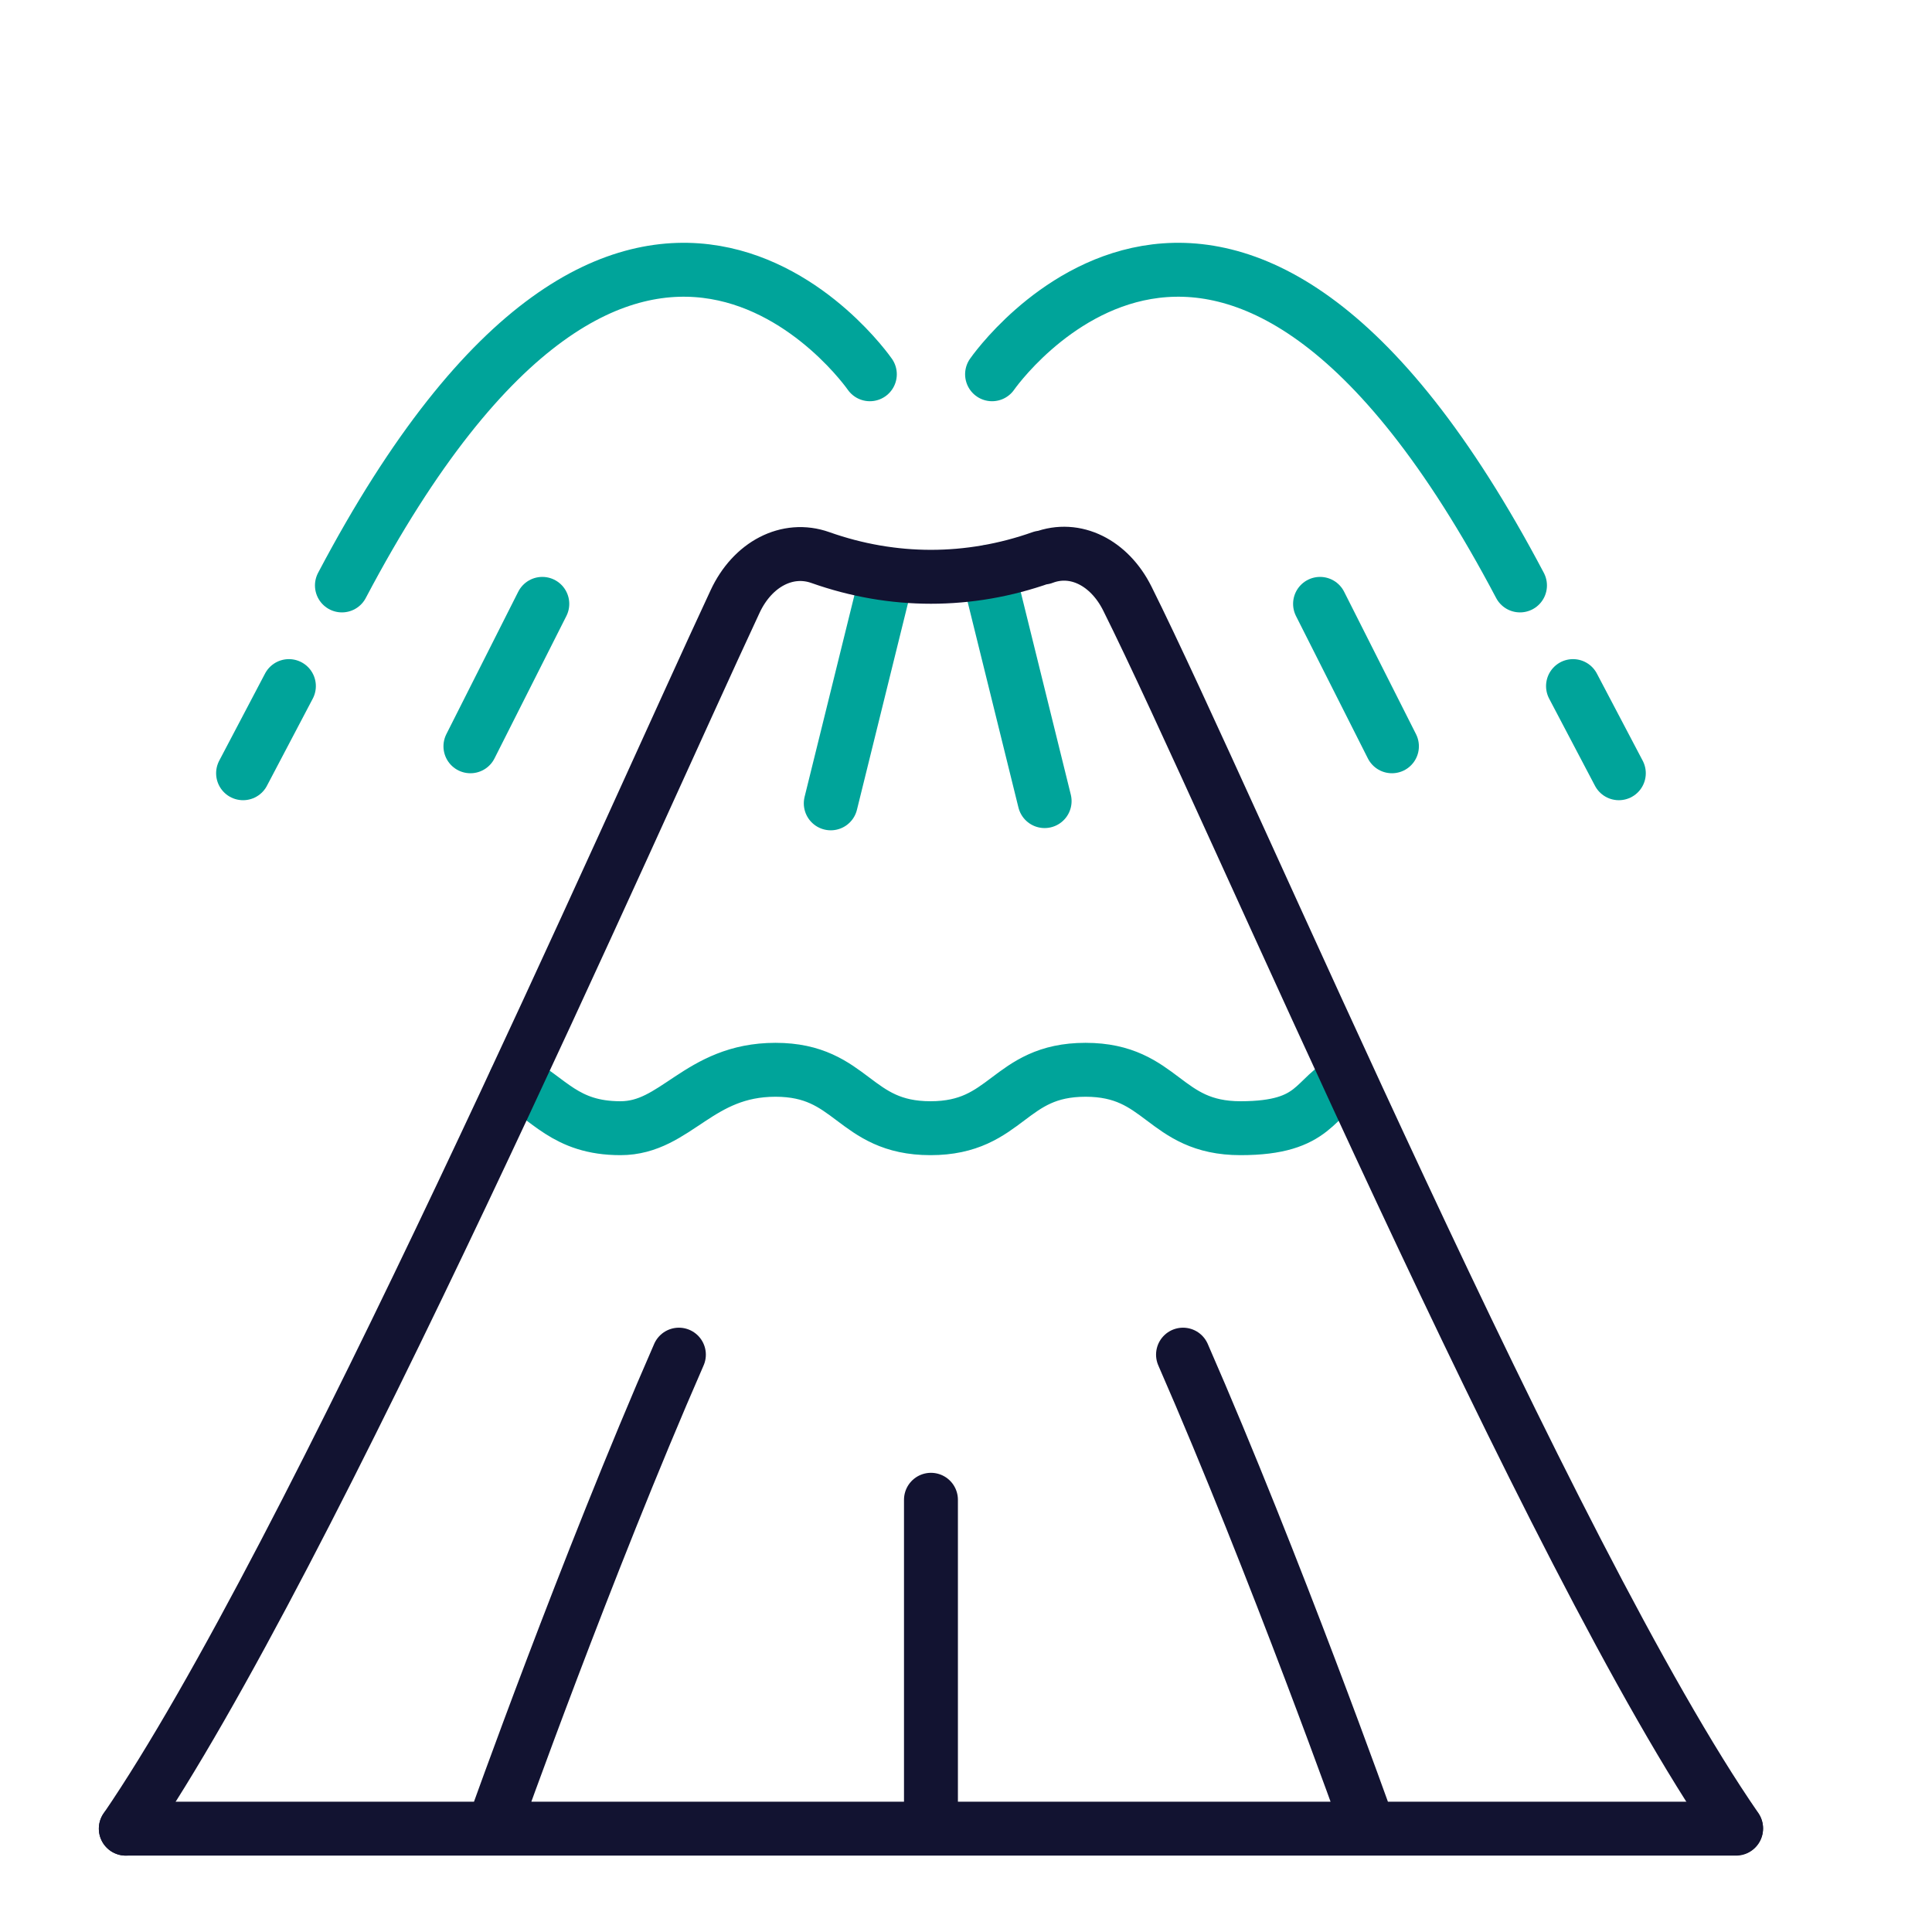 <?xml version="1.0" encoding="UTF-8"?>
<svg id="Layer_1" xmlns="http://www.w3.org/2000/svg" version="1.1" viewBox="0 0 430 430">
  <!-- Generator: Adobe Illustrator 29.5.0, SVG Export Plug-In . SVG Version: 2.1.0 Build 137)  -->
  <defs>
    <style>
      .st0 {
        stroke: #121331;
      }

      .st0, .st1 {
        fill: none;
        stroke-linecap: round;
        stroke-linejoin: round;
        stroke-width: 12px;
      }

      .st1 {
        stroke: #00a49a;
      }
    </style>
  </defs>
  <path class="st1" d="M114.7,240.6c7.5,3.8,11,10.5,23.4,10.5s17.3-13,34.5-13,17.3,13,34.5,13,17.3-13,34.5-13,17.3,13,34.5,13,16.1-7.1,24-10.8M197.5,127.8l-12.6,51M219.9,127.3l12.6,51"/>
  <path class="st0" d="M28,407c40.9-59.8,113.5-225.8,135.6-273.1,3.9-8.4,11.7-12.4,19-9.8,16.1,5.7,33.1,5.7,49.2,0h.4c7.1-2.7,14.7,1.1,18.7,9.1,23.2,46.5,94,213.7,135.5,273.7"/>
  <path class="st1" d="M64.3,152.7l-10.2,19.4M193.6,83.3s-52.6-76.1-117.5,47M350.1,152.7l10.2,19.4M220.8,83.3s52.6-76.1,117.5,47M120.7,134.4l-16,31.7M293.8,134.4l16,31.7"/>
  <path class="st0" d="M304.4,406.2s-20.5-57.6-41.1-104.7M110,406.2s20.5-57.6,41.1-104.7M207.2,406.7v-72.9M28,407h358.4"/>
</svg>
